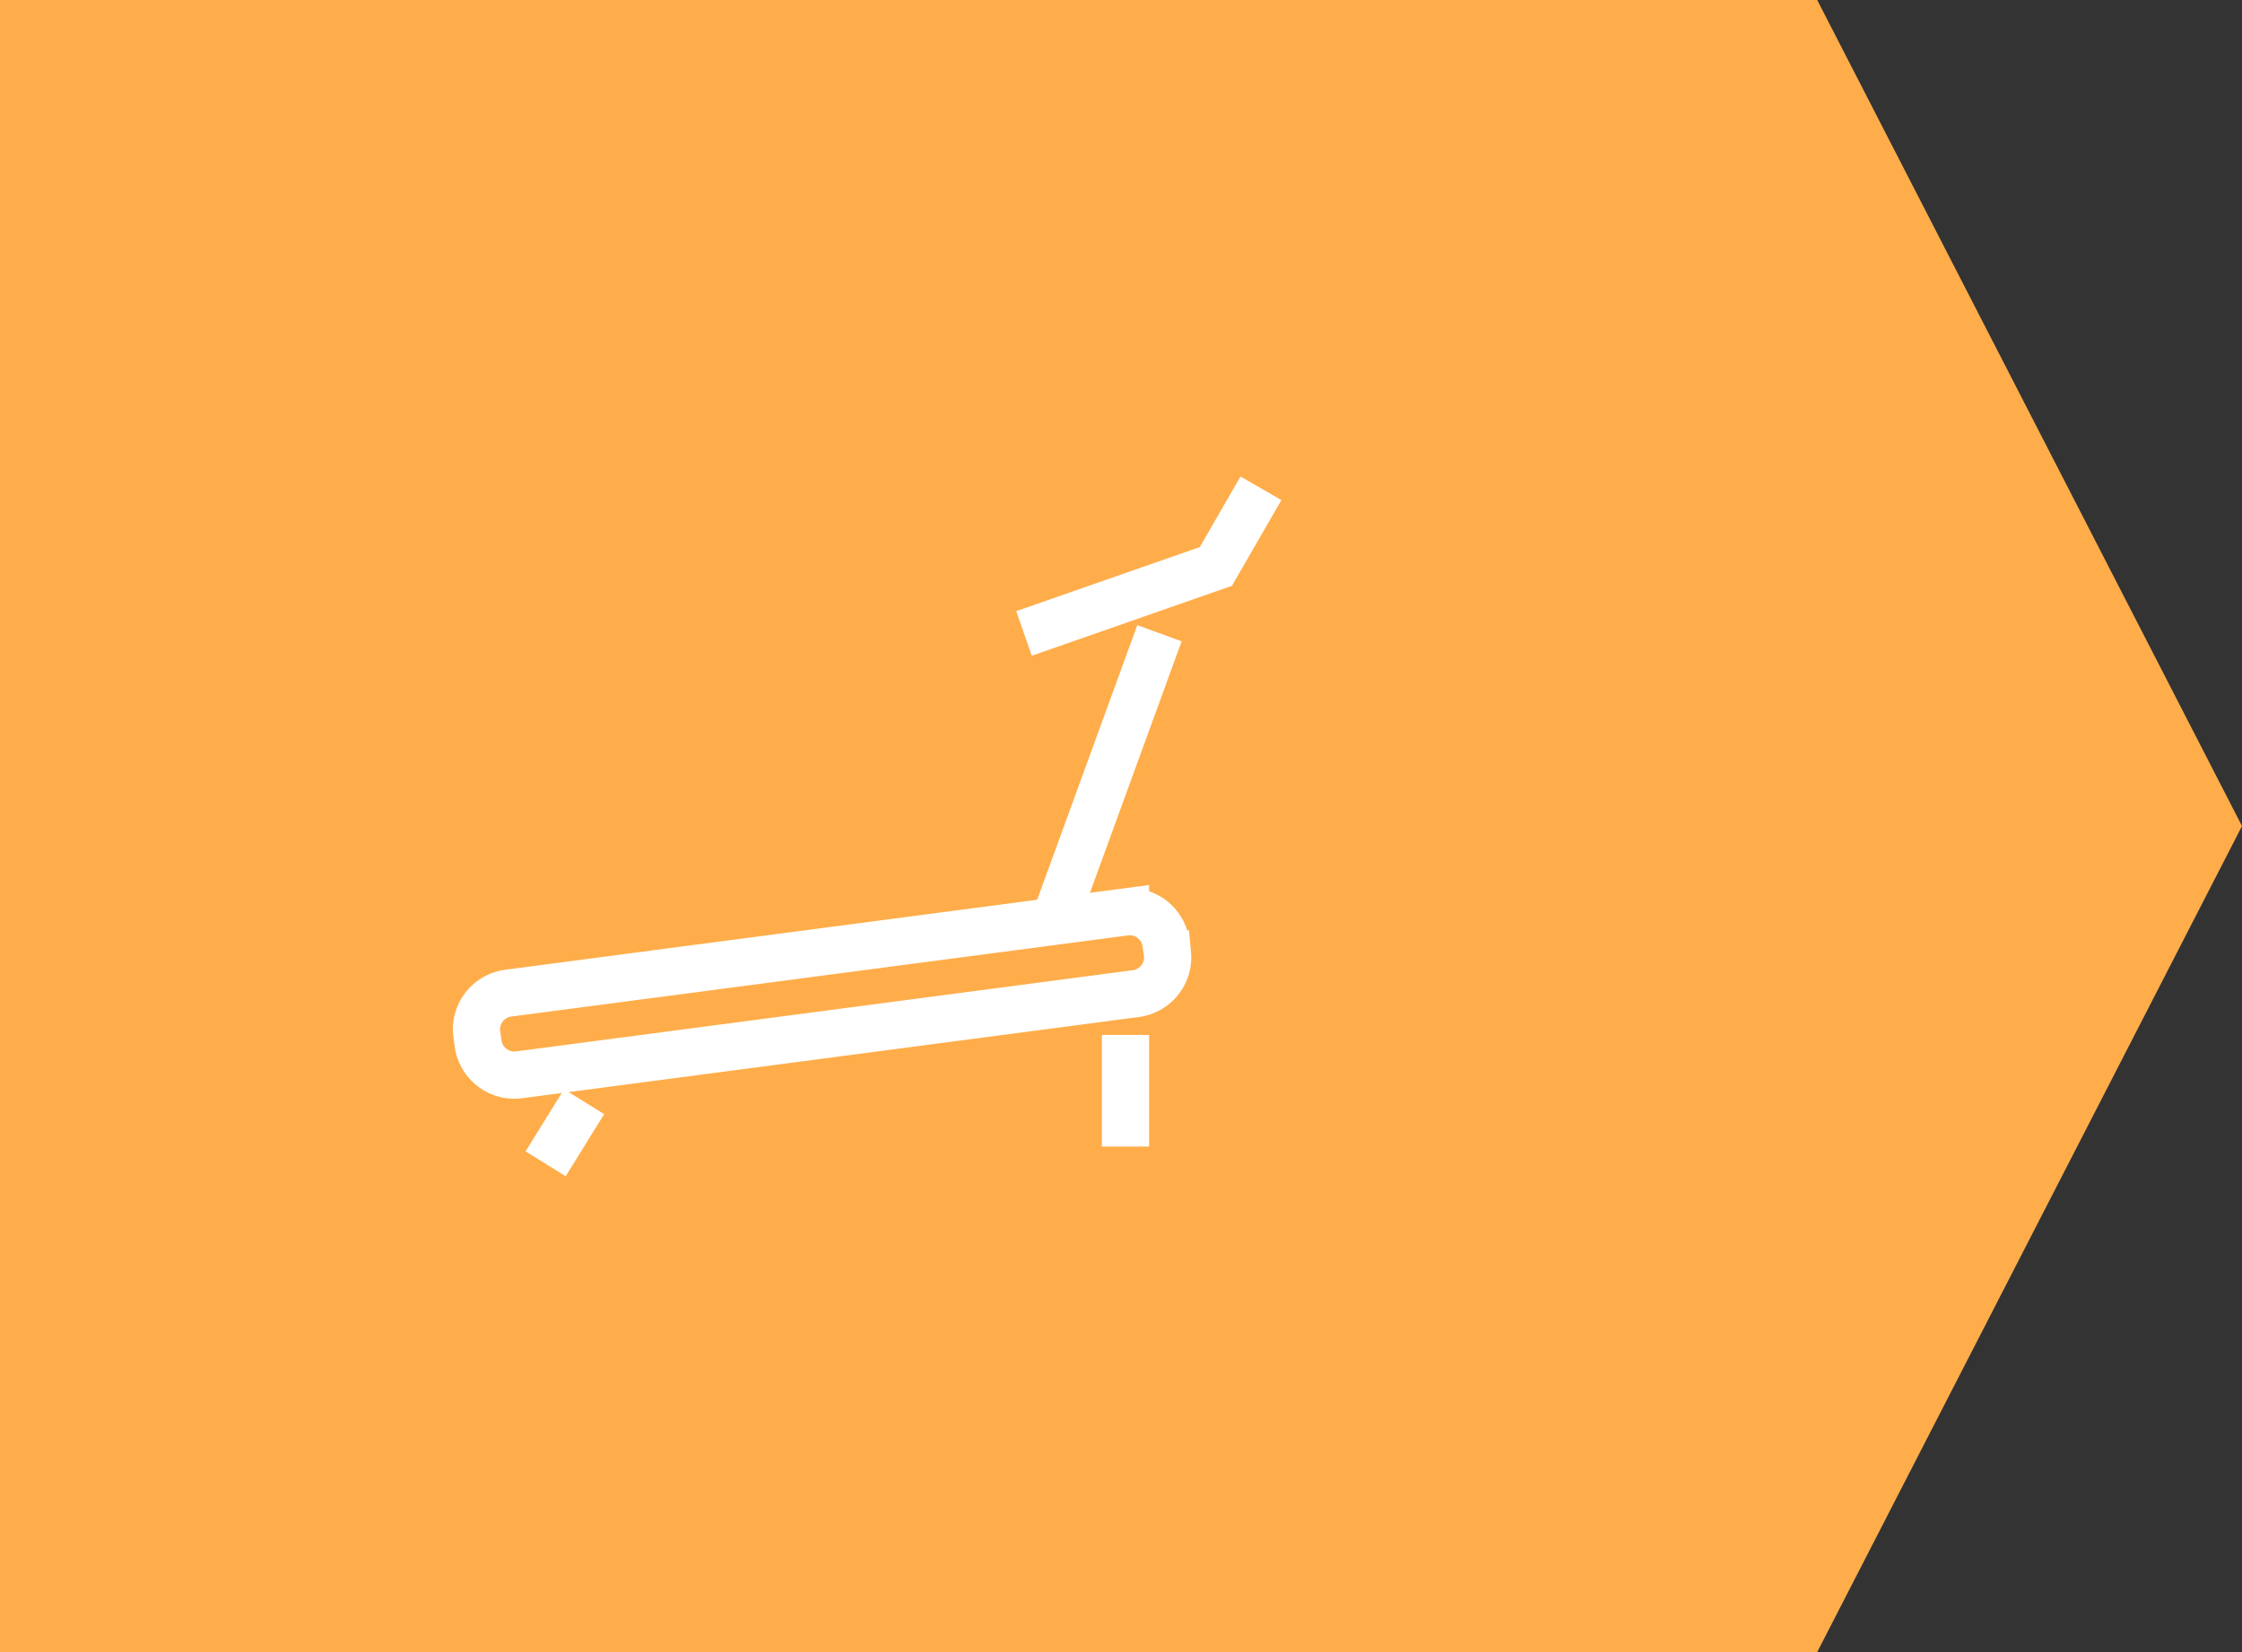 <svg id="圖層_1" data-name="圖層 1" xmlns="http://www.w3.org/2000/svg" viewBox="0 0 95 70"><rect x="0" y="0" width="95" height="70" fill="#333333" stroke="none"/><defs><style>.cls-1{fill:#ffad4a;}.cls-2{fill:none;stroke:#fff;stroke-miterlimit:10;stroke-width:2px;}</style></defs><title>切圖</title><polygon class="cls-1" points="77 70 0 70 0 0 77 0 95 35 77 70"/><polyline class="cls-2" points="53.43 20.69 51.52 24 43.39 26.84"/><line class="cls-2" x1="49.13" y1="26.83" x2="44.82" y2="38.65"/><path class="cls-2" d="M48.13,42.1,22,45.54a1.55,1.55,0,0,1-1.74-1.32l-.06-.42a1.55,1.55,0,0,1,1.34-1.72l26.15-3.44A1.55,1.55,0,0,1,49.41,40l.06.42A1.55,1.55,0,0,1,48.13,42.1Z"/><line class="cls-2" x1="24.75" y1="46.68" x2="23.12" y2="49.31"/><line class="cls-2" x1="47.69" y1="43.85" x2="47.69" y2="48.58"/></svg>